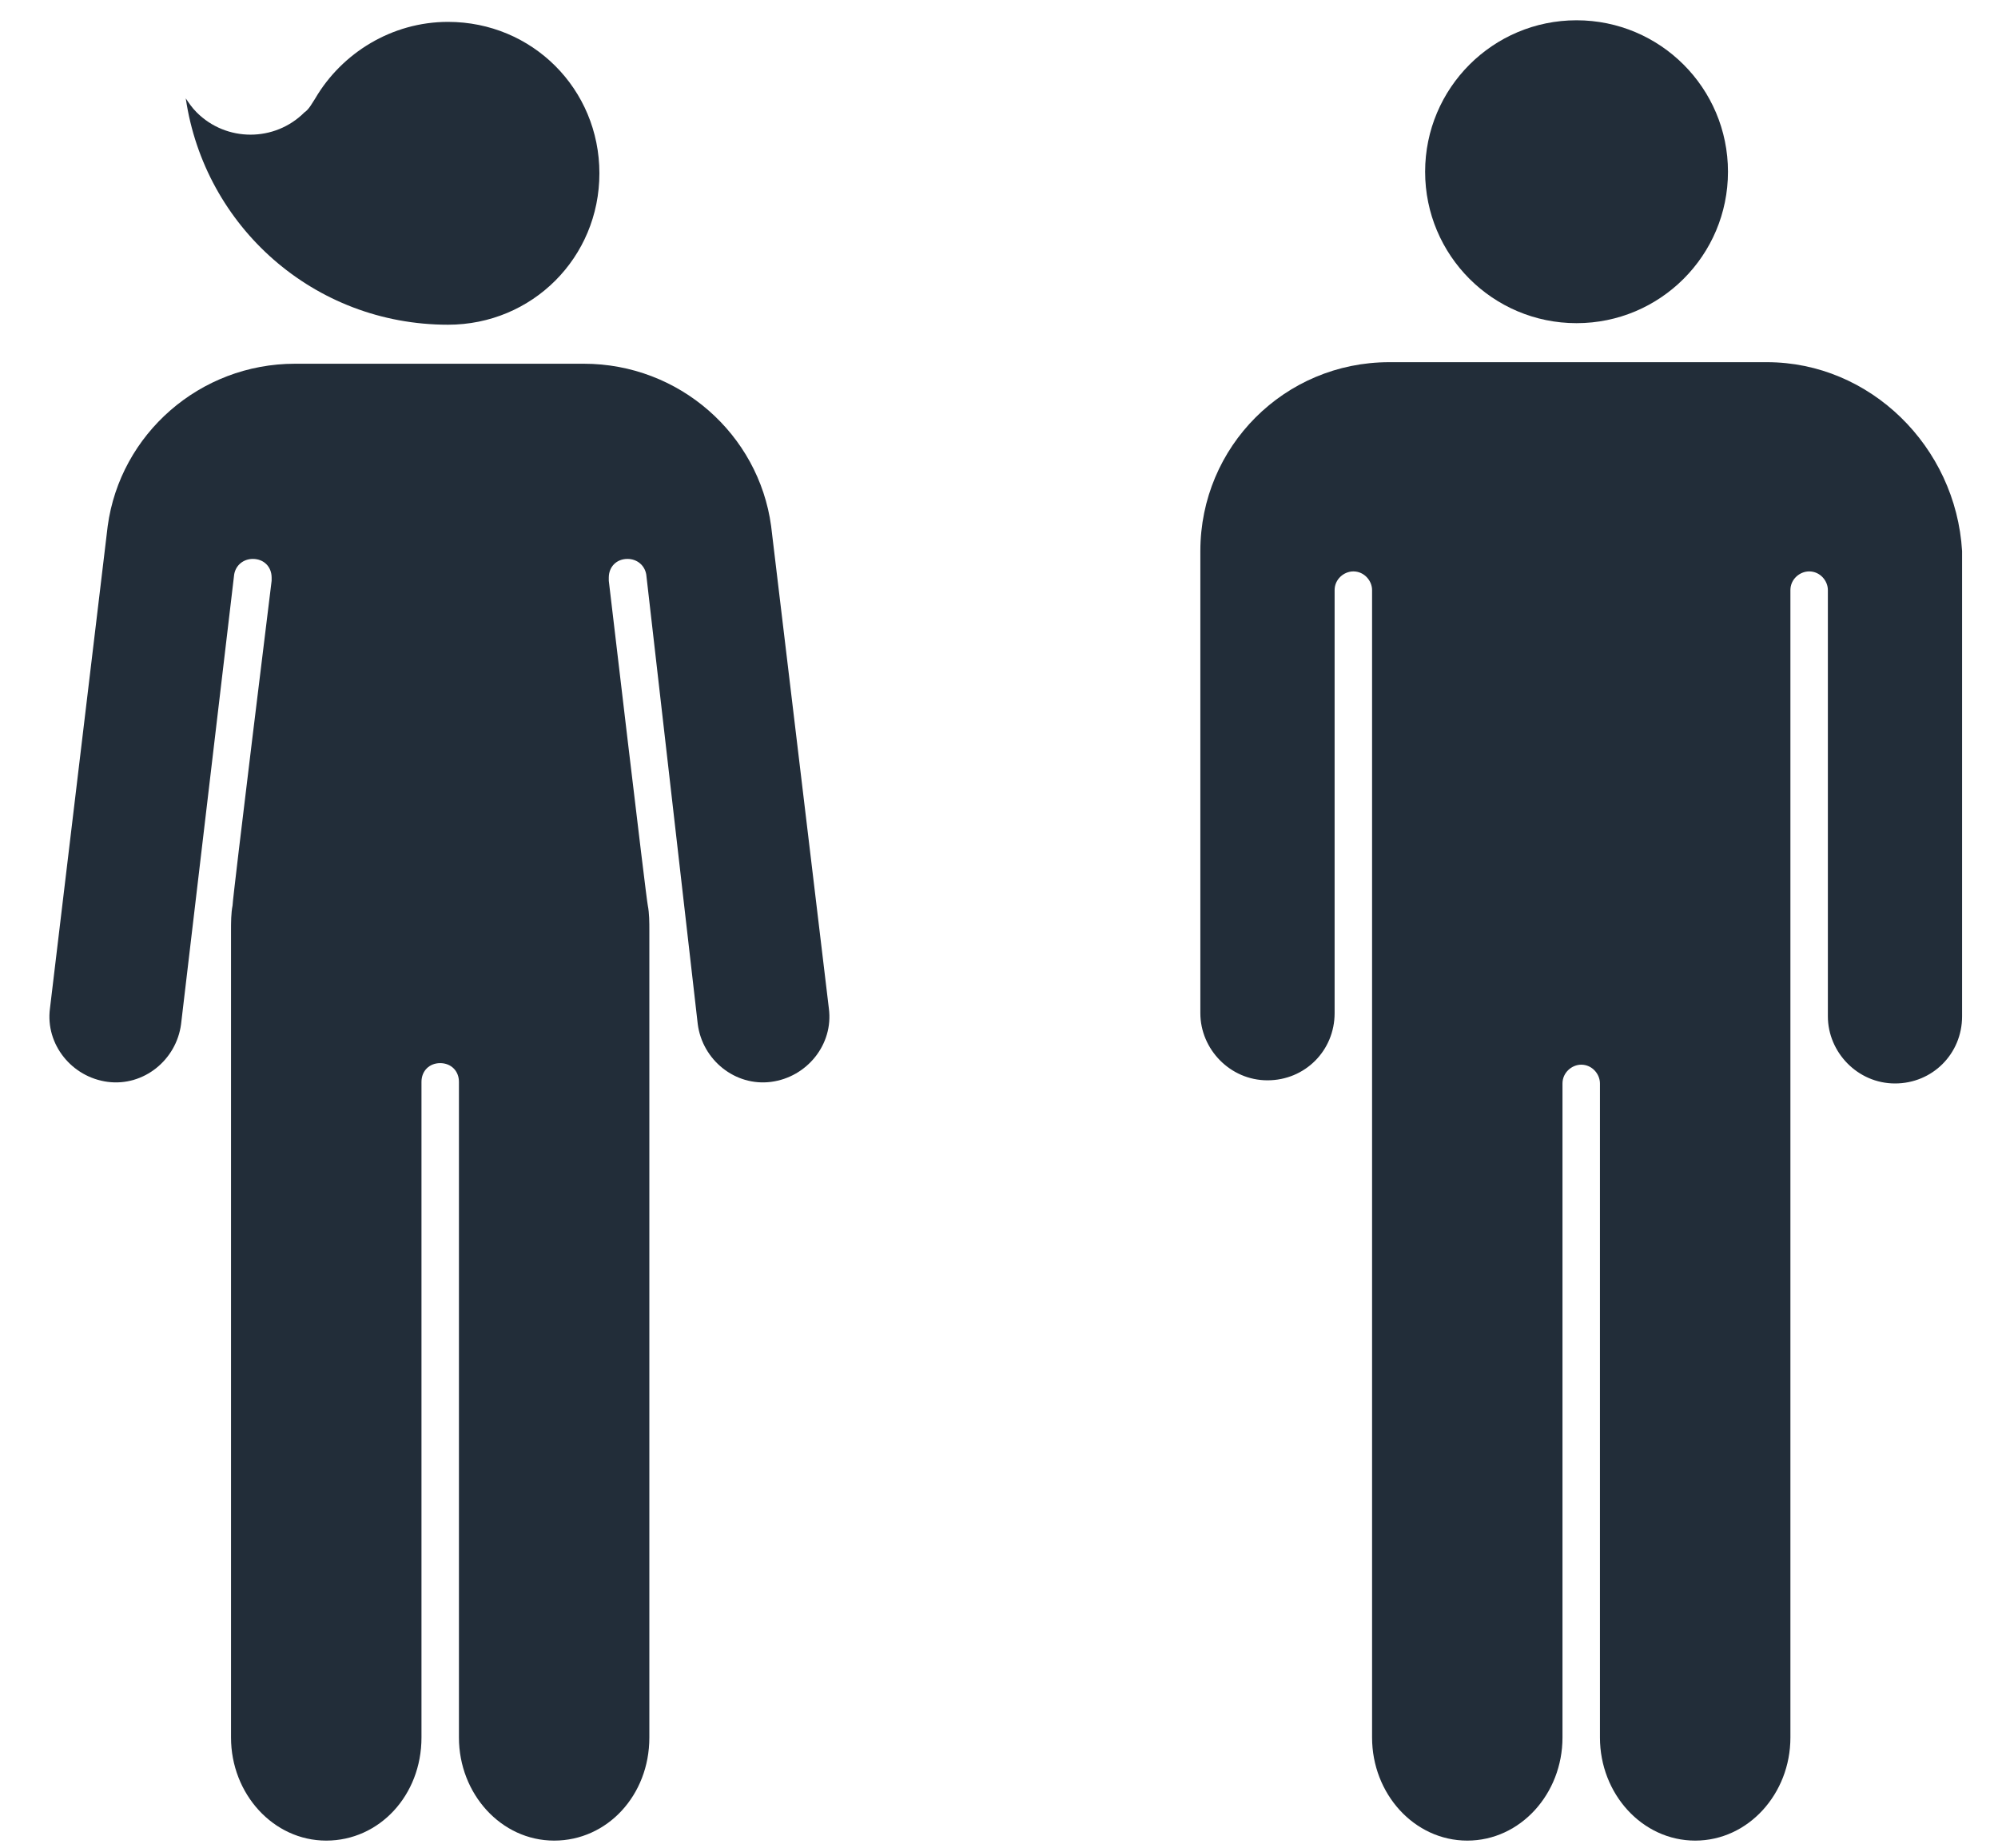 <svg width="40" height="37" viewBox="0 0 40 37" fill="none" xmlns="http://www.w3.org/2000/svg">
<path d="M31.562 6.469C33.237 6.469 34.594 5.112 34.594 3.438C34.594 1.763 33.237 0.406 31.562 0.406C29.888 0.406 28.531 1.763 28.531 3.438C28.531 5.112 29.888 6.469 31.562 6.469Z" fill="#222D39"/>
<path d="M35.375 7.25H27.812C25.719 7.25 24.031 8.938 24.031 11.031V20.281C24.031 21 24.625 21.625 25.375 21.625C26.125 21.625 26.719 21.031 26.719 20.281V11.812C26.719 11.594 26.906 11.438 27.094 11.438C27.312 11.438 27.469 11.625 27.469 11.812V34.781C27.469 35.906 28.312 36.844 29.375 36.844C30.438 36.844 31.281 35.906 31.281 34.781V21.688C31.281 21.469 31.469 21.312 31.656 21.312C31.875 21.312 32.031 21.5 32.031 21.688V34.781C32.031 35.906 32.875 36.844 33.938 36.844C35 36.844 35.844 35.906 35.844 34.781V11.812C35.844 11.594 36.031 11.438 36.219 11.438C36.438 11.438 36.594 11.625 36.594 11.812V20.344C36.594 21.062 37.188 21.688 37.938 21.688C38.688 21.688 39.281 21.094 39.281 20.344V11.031C39.156 8.938 37.438 7.25 35.375 7.25Z" fill="#222D39"/>
<path d="M8.969 6.5C10.656 6.5 12 5.156 12 3.469C12 1.781 10.656 0.438 8.969 0.438C7.844 0.438 6.844 1.062 6.312 1.969C6.25 2.062 6.188 2.188 6.094 2.25C5.5 2.844 4.531 2.844 3.938 2.25C3.844 2.156 3.781 2.062 3.719 1.969C4.094 4.531 6.281 6.5 8.969 6.5Z" fill="#222D39"/>
<path d="M16.594 20.188L15.438 10.531C15.188 8.688 13.594 7.281 11.688 7.281H5.906C4 7.281 2.406 8.688 2.156 10.531L1 20.188C0.906 20.906 1.438 21.562 2.156 21.656C2.875 21.75 3.531 21.219 3.625 20.5L4.688 11.5C4.719 11.312 4.875 11.188 5.062 11.188C5.281 11.188 5.438 11.344 5.438 11.562C5.438 11.594 5.438 11.625 5.438 11.625C5.438 11.625 4.656 17.969 4.656 18.125C4.625 18.281 4.625 18.469 4.625 18.625V34.781C4.625 35.906 5.469 36.844 6.531 36.844C7.594 36.844 8.438 35.938 8.438 34.781V21.656C8.438 21.438 8.594 21.281 8.812 21.281C9.031 21.281 9.188 21.438 9.188 21.656V34.781C9.188 35.906 10.031 36.844 11.094 36.844C12.156 36.844 13 35.938 13 34.781V18.625C13 18.469 13 18.281 12.969 18.125C12.938 18 12.188 11.625 12.188 11.625C12.188 11.625 12.188 11.594 12.188 11.562C12.188 11.344 12.344 11.188 12.562 11.188C12.75 11.188 12.906 11.312 12.938 11.5L13.969 20.5C14.062 21.219 14.719 21.75 15.438 21.656C16.156 21.562 16.688 20.906 16.594 20.188Z" fill="#222D39"/>
</svg>
